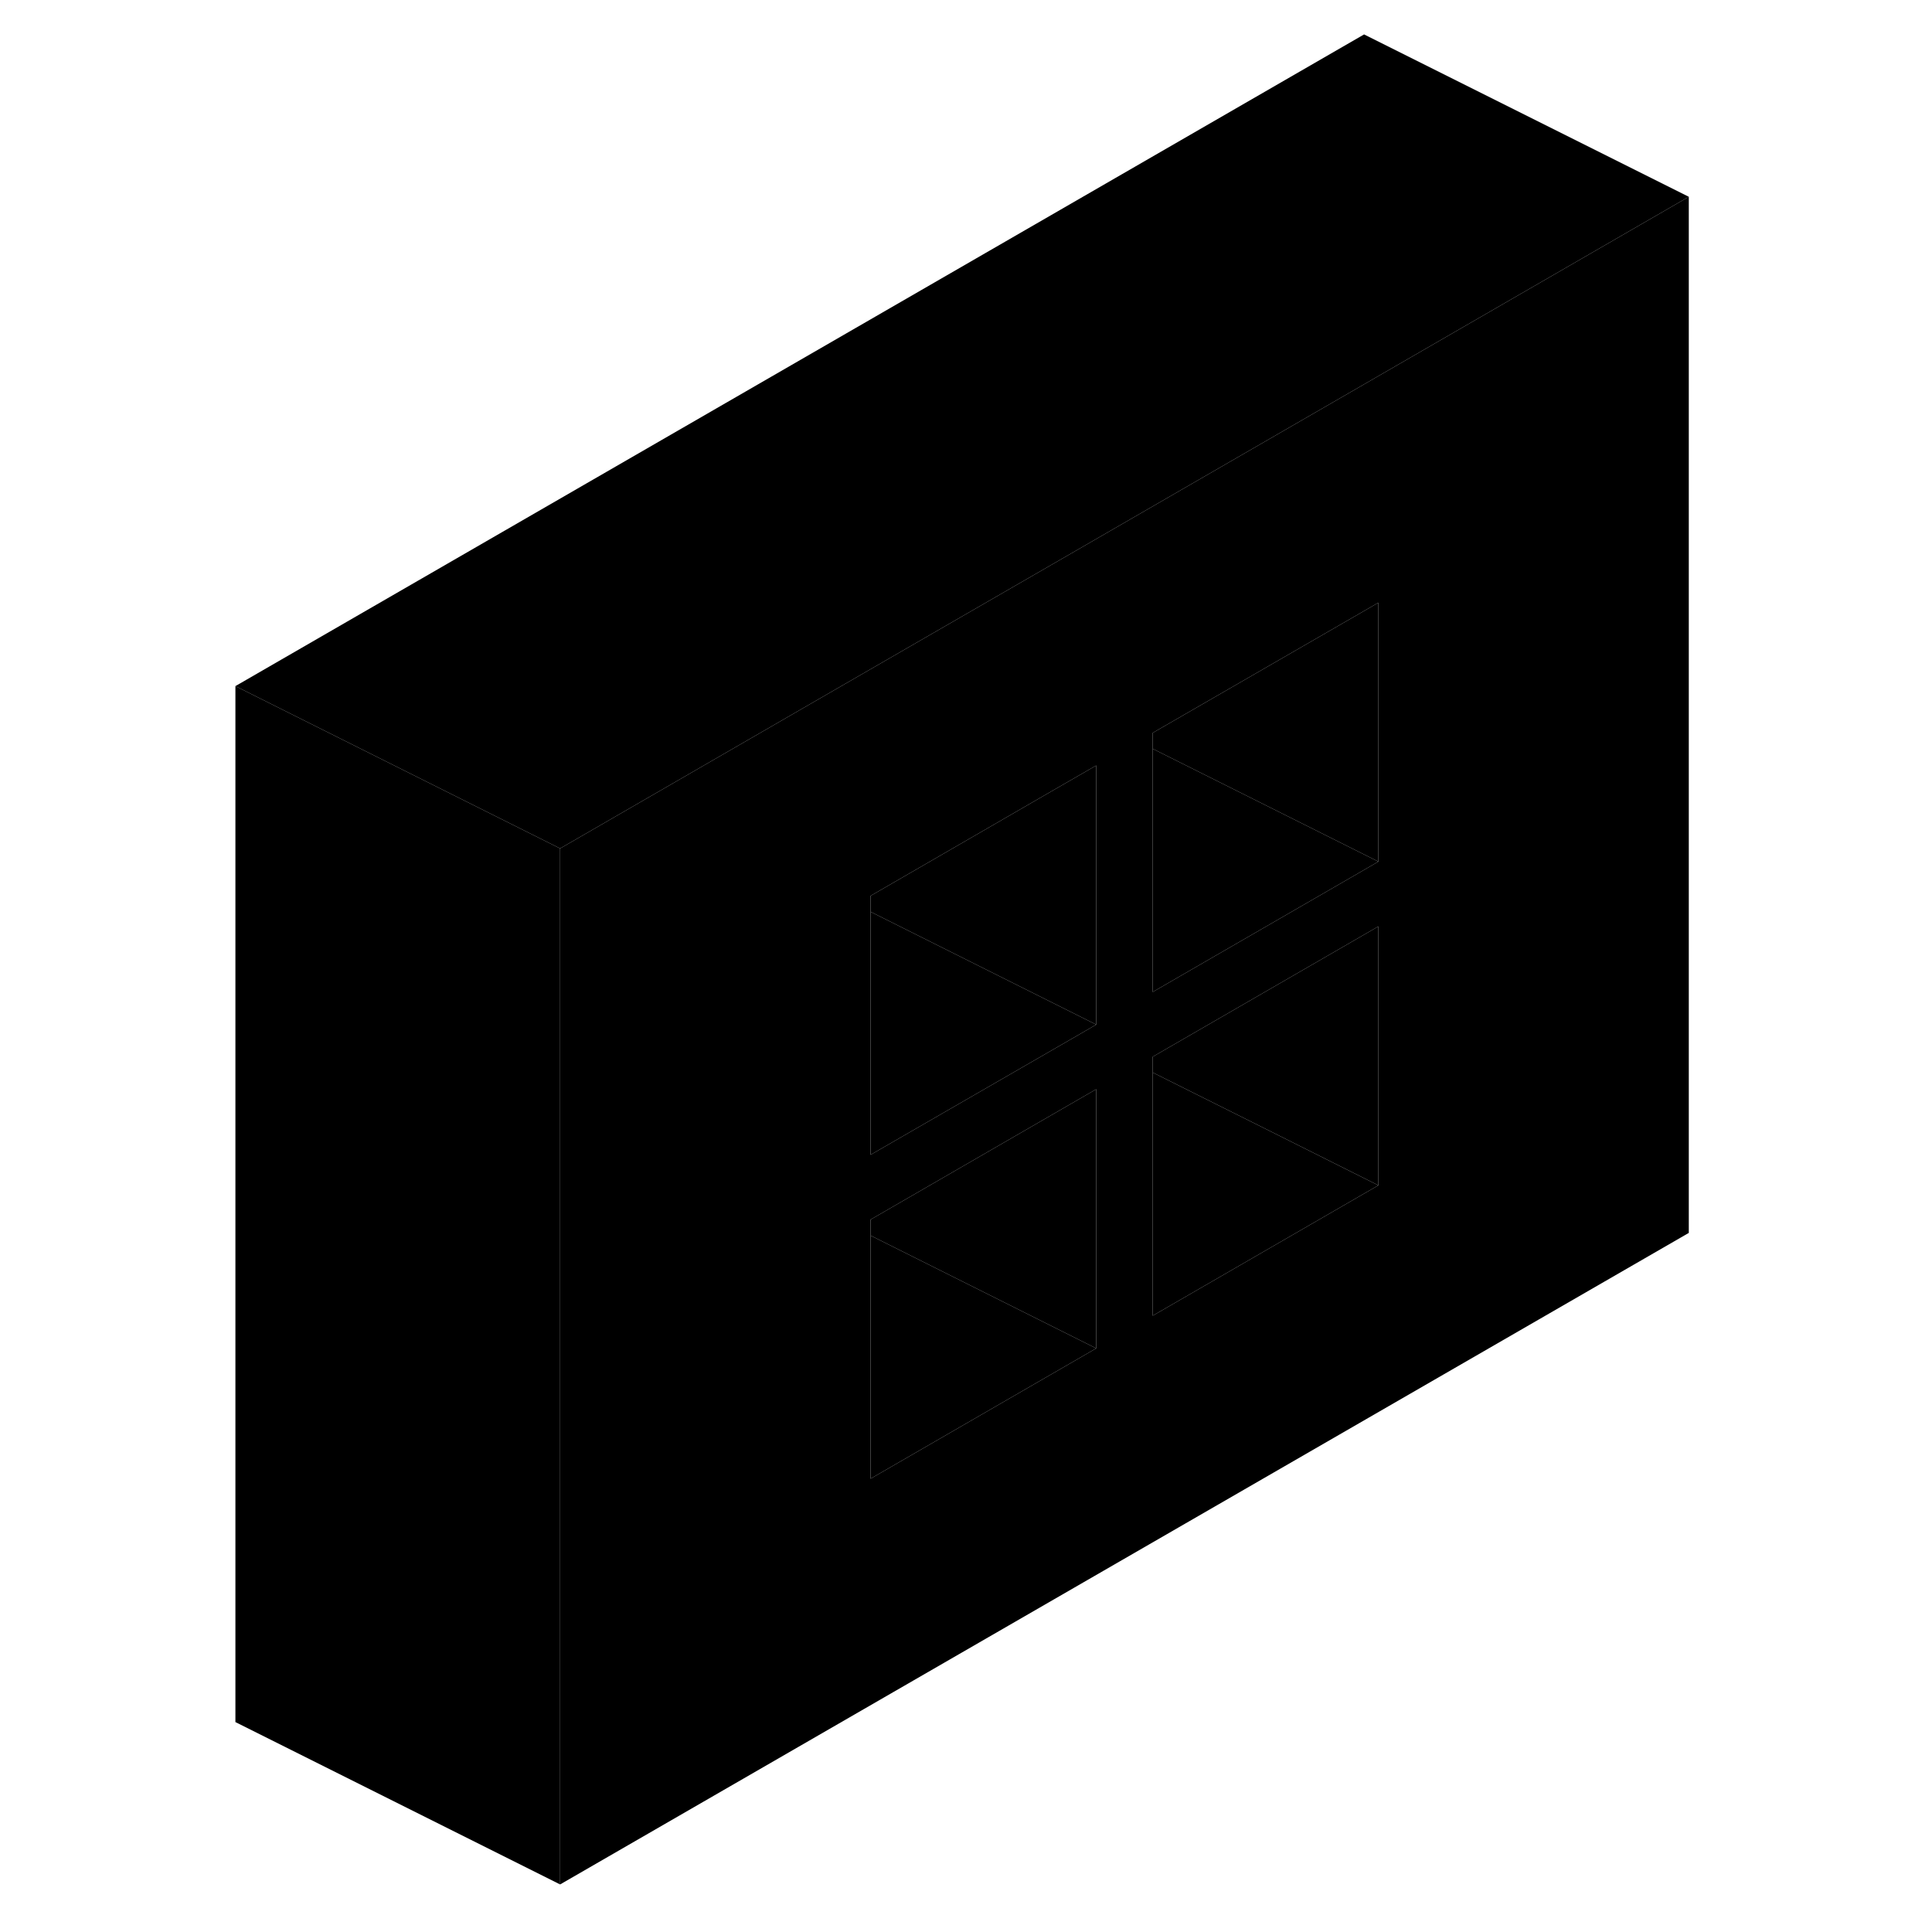 <svg width="24" height="24" viewBox="0 0 94 119" class="pr-icon-iso-duotone-secondary" xmlns="http://www.w3.org/2000/svg" stroke-width="1px" stroke-linecap="round" stroke-linejoin="round">
    <path d="M71.52 23.67L52.4 34.71L38.5 42.73L35.02 44.74L22 52.26V116.07L91.52 75.94V12.12L71.52 23.67ZM55.02 83.05L41.12 91.08V75.12L55.02 67.09V83.05ZM55.02 63.11L53.9 63.76L41.12 71.13V55.18L52.4 48.66L55.02 47.15V63.11ZM72.4 73.01L58.5 81.04V65.09L71.52 57.57L72.4 57.06V73.01ZM72.4 53.07L71.52 53.58L58.5 61.1V45.14L71.52 37.63L72.4 37.12V53.07Z" class="pr-icon-iso-duotone-primary-stroke" stroke-linejoin="round"/>
    <path d="M55.02 83.05L41.12 91.08V76.1L55.02 83.05Z" class="pr-icon-iso-duotone-primary-stroke" stroke-linejoin="round"/>
    <path d="M55.02 67.09V83.05L41.12 76.1V75.12L55.02 67.09Z" class="pr-icon-iso-duotone-primary-stroke" stroke-linejoin="round"/>
    <path d="M72.4 73.01L58.5 81.04V66.06L65.37 69.49L72.4 73.01Z" class="pr-icon-iso-duotone-primary-stroke" stroke-linejoin="round"/>
    <path d="M72.4 57.06V73.01L65.37 69.49L58.5 66.06V65.09L71.52 57.57L72.4 57.06Z" class="pr-icon-iso-duotone-primary-stroke" stroke-linejoin="round"/>
    <path d="M72.4 37.12V53.07L58.5 46.12V45.14L71.52 37.63L72.4 37.12Z" class="pr-icon-iso-duotone-primary-stroke" stroke-linejoin="round"/>
    <path d="M72.4 53.07L71.52 53.58L58.5 61.1V46.12L72.4 53.07Z" class="pr-icon-iso-duotone-primary-stroke" stroke-linejoin="round"/>
    <path d="M55.02 63.11L53.9 63.76L41.12 71.13V56.16L55.02 63.11Z" class="pr-icon-iso-duotone-primary-stroke" stroke-linejoin="round"/>
    <path d="M55.02 47.15V63.11L41.12 56.16V55.18L52.4 48.66L55.02 47.15Z" class="pr-icon-iso-duotone-primary-stroke" stroke-linejoin="round"/>
    <path d="M22 52.26V116.07L2 106.07V42.26L22 52.26Z" class="pr-icon-iso-duotone-primary-stroke" stroke-linejoin="round"/>
    <path d="M91.52 12.12L71.52 23.67L52.4 34.71L38.5 42.73L35.02 44.74L22 52.26L2 42.26L71.52 2.12L91.52 12.12Z" class="pr-icon-iso-duotone-primary-stroke" stroke-linejoin="round"/>
</svg>